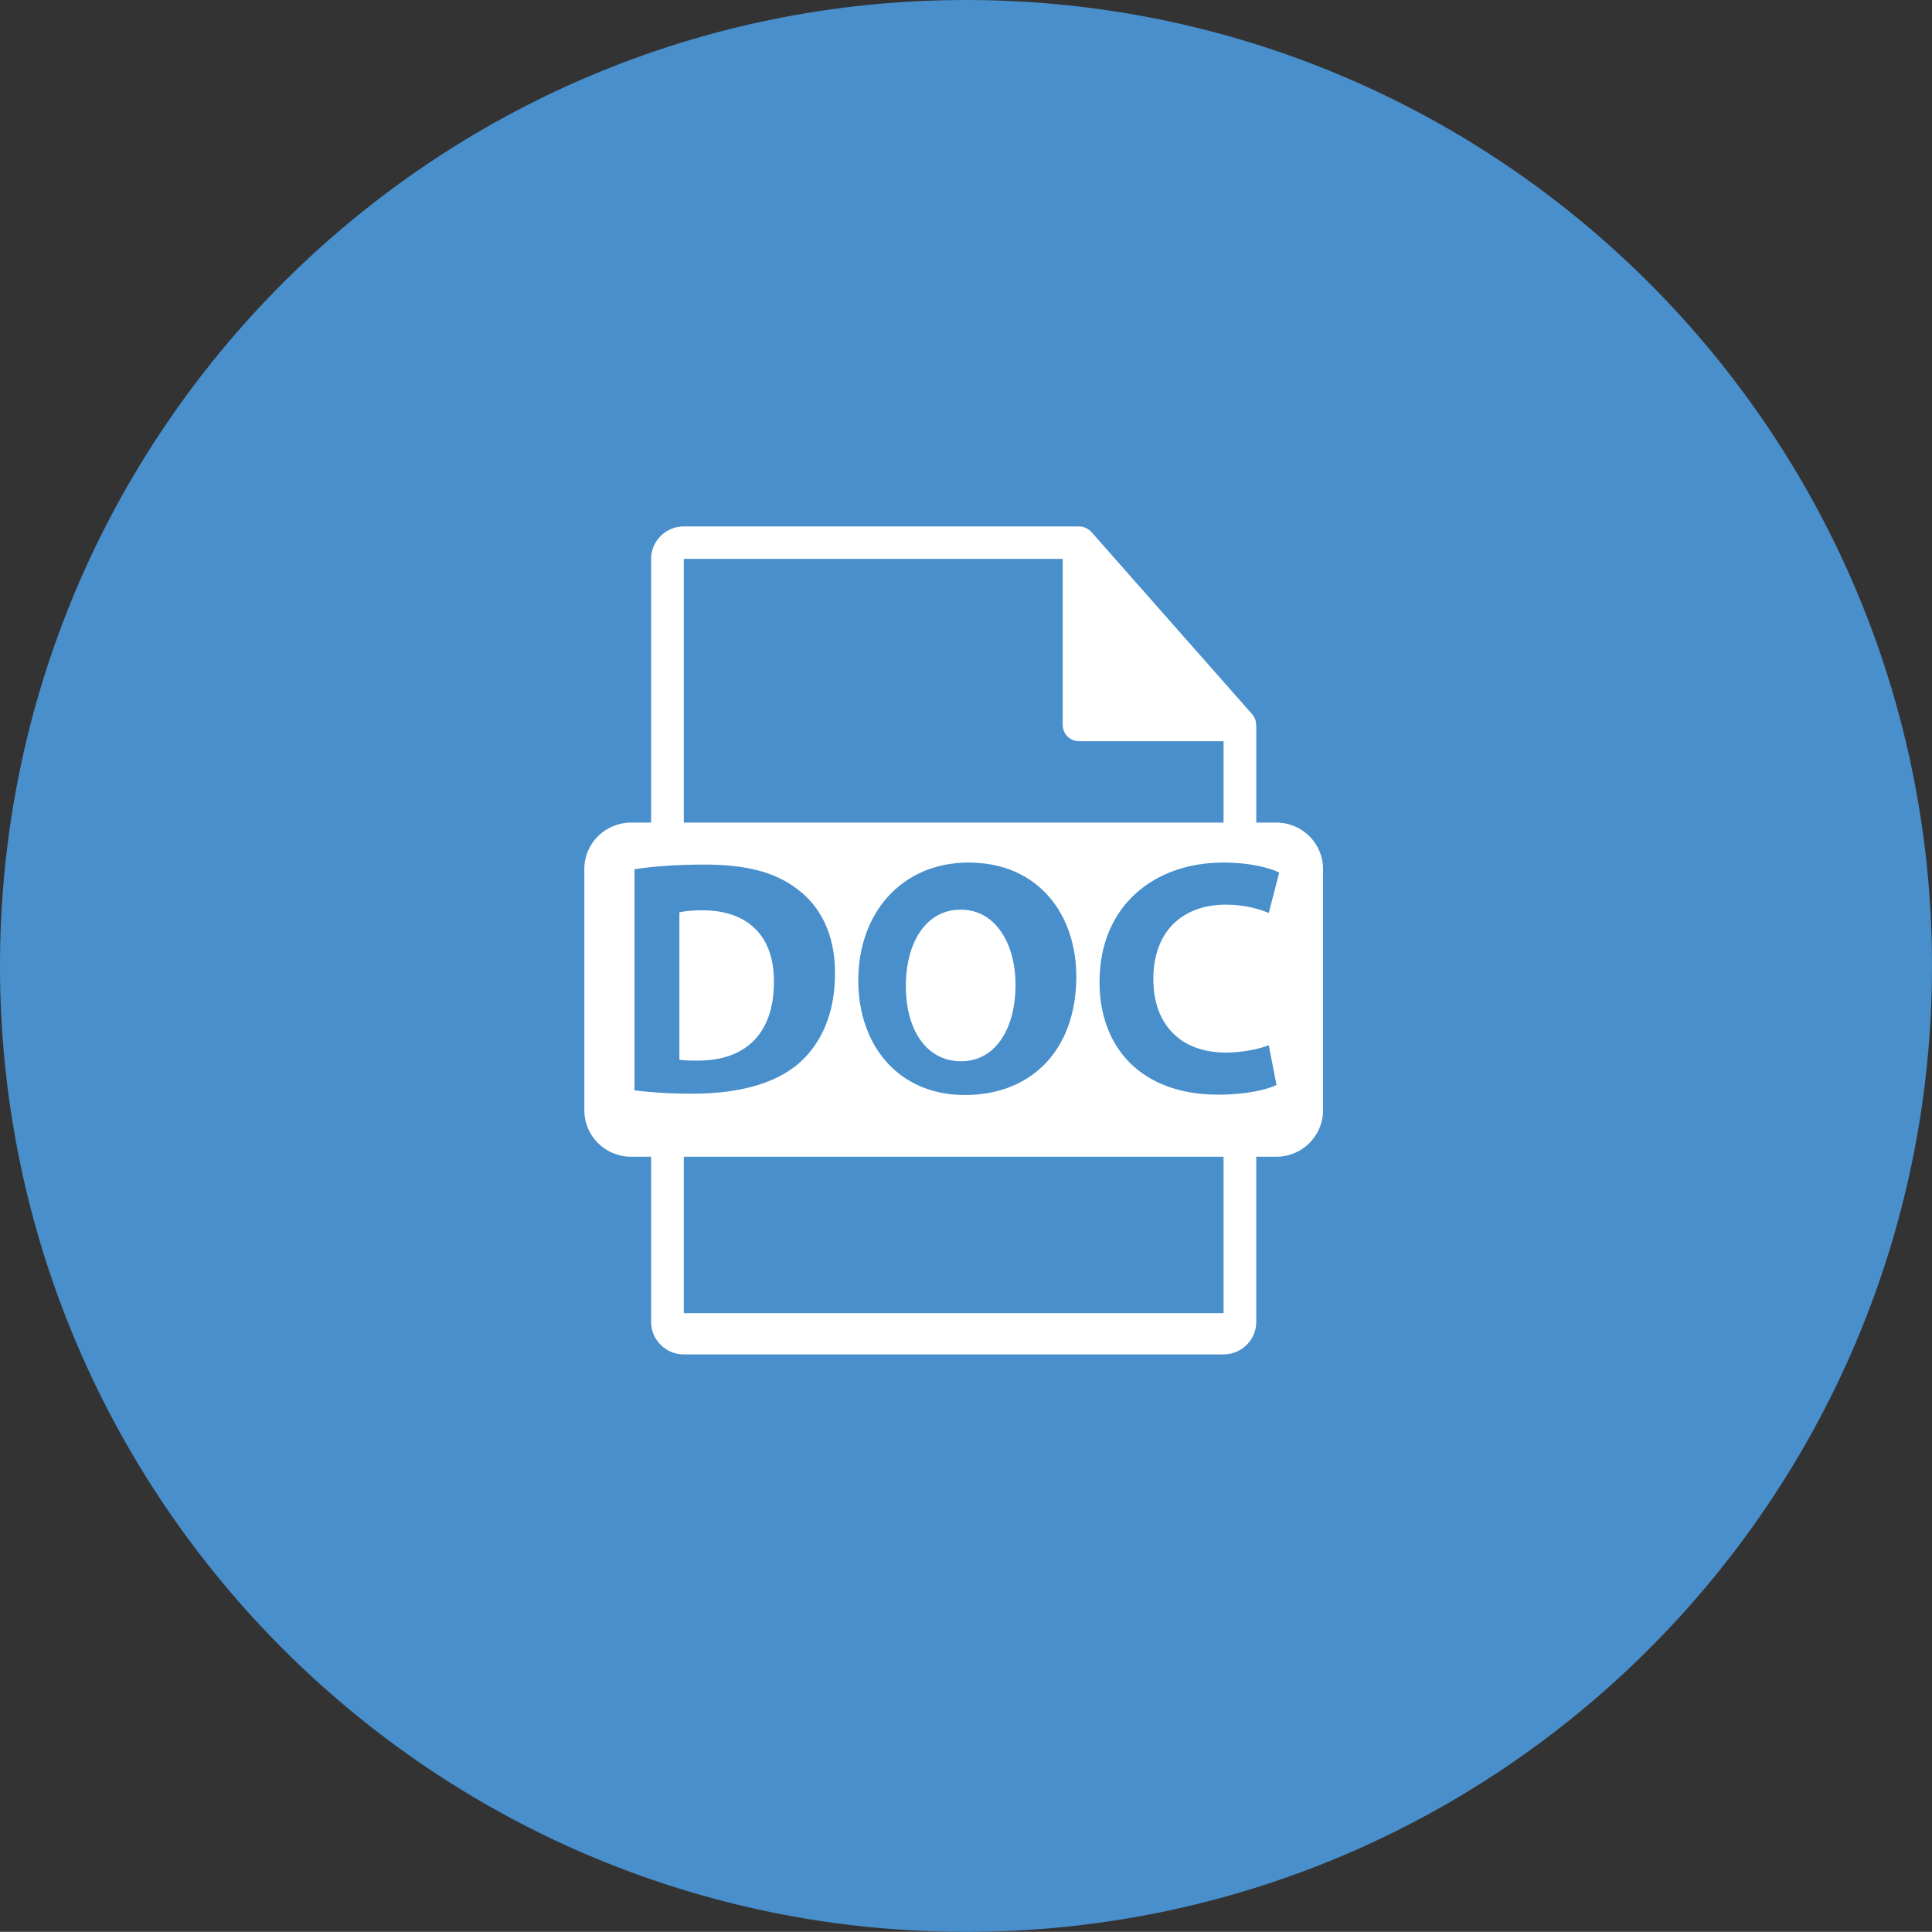 <?xml version="1.0" encoding="iso-8859-1"?>
<!-- Generator: Adobe Illustrator 19.1.0, SVG Export Plug-In . SVG Version: 6.00 Build 0)  -->
<svg version="1.1" xmlns="http://www.w3.org/2000/svg" xmlns:xlink="http://www.w3.org/1999/xlink" x="0px" y="0px"
	 viewBox="0 0 145.01 145" style="enable-background:new 0 0 145.01 145;" xml:space="preserve">
<rect x="0" y="0" width="145.01" height="145" fill="#333333" stroke="none"/>
<g id="doc_x5F_unread">
	<g id="shape_18_">
		<g>
			<path style="fill:#488FCC;" d="M72.505,144.75c-39.841,0-72.255-32.411-72.255-72.25S32.664,0.25,72.505,0.25
				c39.842,0,72.255,32.411,72.255,72.25S112.347,144.75,72.505,144.75z"/>
		</g>
		<g>
			<path style="fill:#488FCC;" d="M72.505,0.5c39.704,0,72.005,32.299,72.005,72s-32.301,72-72.005,72
				c-39.704,0-72.005-32.299-72.005-72S32.801,0.5,72.505,0.5 M72.505,0C32.462,0,0,32.459,0,72.5S32.462,145,72.505,145
				c40.044,0,72.505-32.459,72.505-72.5S112.549,0,72.505,0L72.505,0z"/>
		</g>
	</g>
	<g id="doc_icon_2_">
		<g>
			<path style="fill:#FFFFFF;" d="M95.795,61.74h-1.503v-7.201c0-0.045-0.007-0.091-0.013-0.137
				c-0.002-0.285-0.094-0.566-0.291-0.789L81.916,39.927c-0.004-0.004-0.007-0.005-0.01-0.008c-0.072-0.08-0.156-0.146-0.245-0.203
				c-0.026-0.018-0.053-0.032-0.08-0.047c-0.077-0.041-0.158-0.076-0.242-0.101c-0.023-0.007-0.043-0.015-0.066-0.021
				c-0.091-0.021-0.186-0.035-0.282-0.035H51.325c-1.355,0-2.455,1.093-2.455,2.437v19.792h-1.503c-1.938,0-3.509,1.559-3.509,3.483
				v18.114c0,1.922,1.571,3.483,3.509,3.483h1.503v12.4c0,1.343,1.101,2.437,2.455,2.437h40.511c1.354,0,2.455-1.093,2.455-2.437
				v-12.4h1.503c1.937,0,3.509-1.56,3.509-3.483V65.223C99.304,63.298,97.732,61.74,95.795,61.74z M51.325,41.947h28.439v12.468
				c0,0.674,0.55,1.219,1.227,1.219h10.845v6.105H51.325V41.947z M80.784,73.289c0,5.541-3.384,8.899-8.359,8.899
				c-5.05,0-8.005-3.785-8.005-8.597c0-5.065,3.257-8.85,8.283-8.85C77.928,64.741,80.784,68.626,80.784,73.289z M47.624,81.837
				V65.244c1.414-0.227,3.257-0.352,5.203-0.352c3.232,0,5.328,0.577,6.969,1.805c1.768,1.304,2.879,3.384,2.879,6.367
				c0,3.233-1.187,5.464-2.828,6.843c-1.793,1.479-4.521,2.181-7.854,2.181C49.997,82.088,48.584,81.962,47.624,81.837z
				 M91.836,98.559H51.325V86.82h40.511V98.559z M92.022,79.005c1.162,0,2.45-0.252,3.207-0.552l0.581,2.983
				c-0.707,0.352-2.298,0.726-4.369,0.726c-5.884,0-8.914-3.634-8.914-8.447c0-5.765,4.141-8.975,9.292-8.975
				c1.995,0,3.511,0.402,4.193,0.753l-0.783,3.032c-0.782-0.325-1.868-0.626-3.233-0.626c-3.055,0-5.43,1.83-5.43,5.59
				C86.567,76.873,88.587,79.005,92.022,79.005z M58.089,73.689c0.025-3.51-2.046-5.365-5.353-5.365
				c-0.859,0-1.415,0.076-1.743,0.152V79.53c0.328,0.075,0.859,0.075,1.339,0.075C55.816,79.63,58.089,77.725,58.089,73.689z
				 M67.99,74.015c0,3.31,1.566,5.64,4.141,5.64c2.602,0,4.091-2.456,4.091-5.74c0-3.034-1.464-5.64-4.116-5.64
				C69.506,68.275,67.99,70.732,67.99,74.015z"/>
		</g>
	</g>
</g>
<g id="Layer_1">
</g>
</svg>
